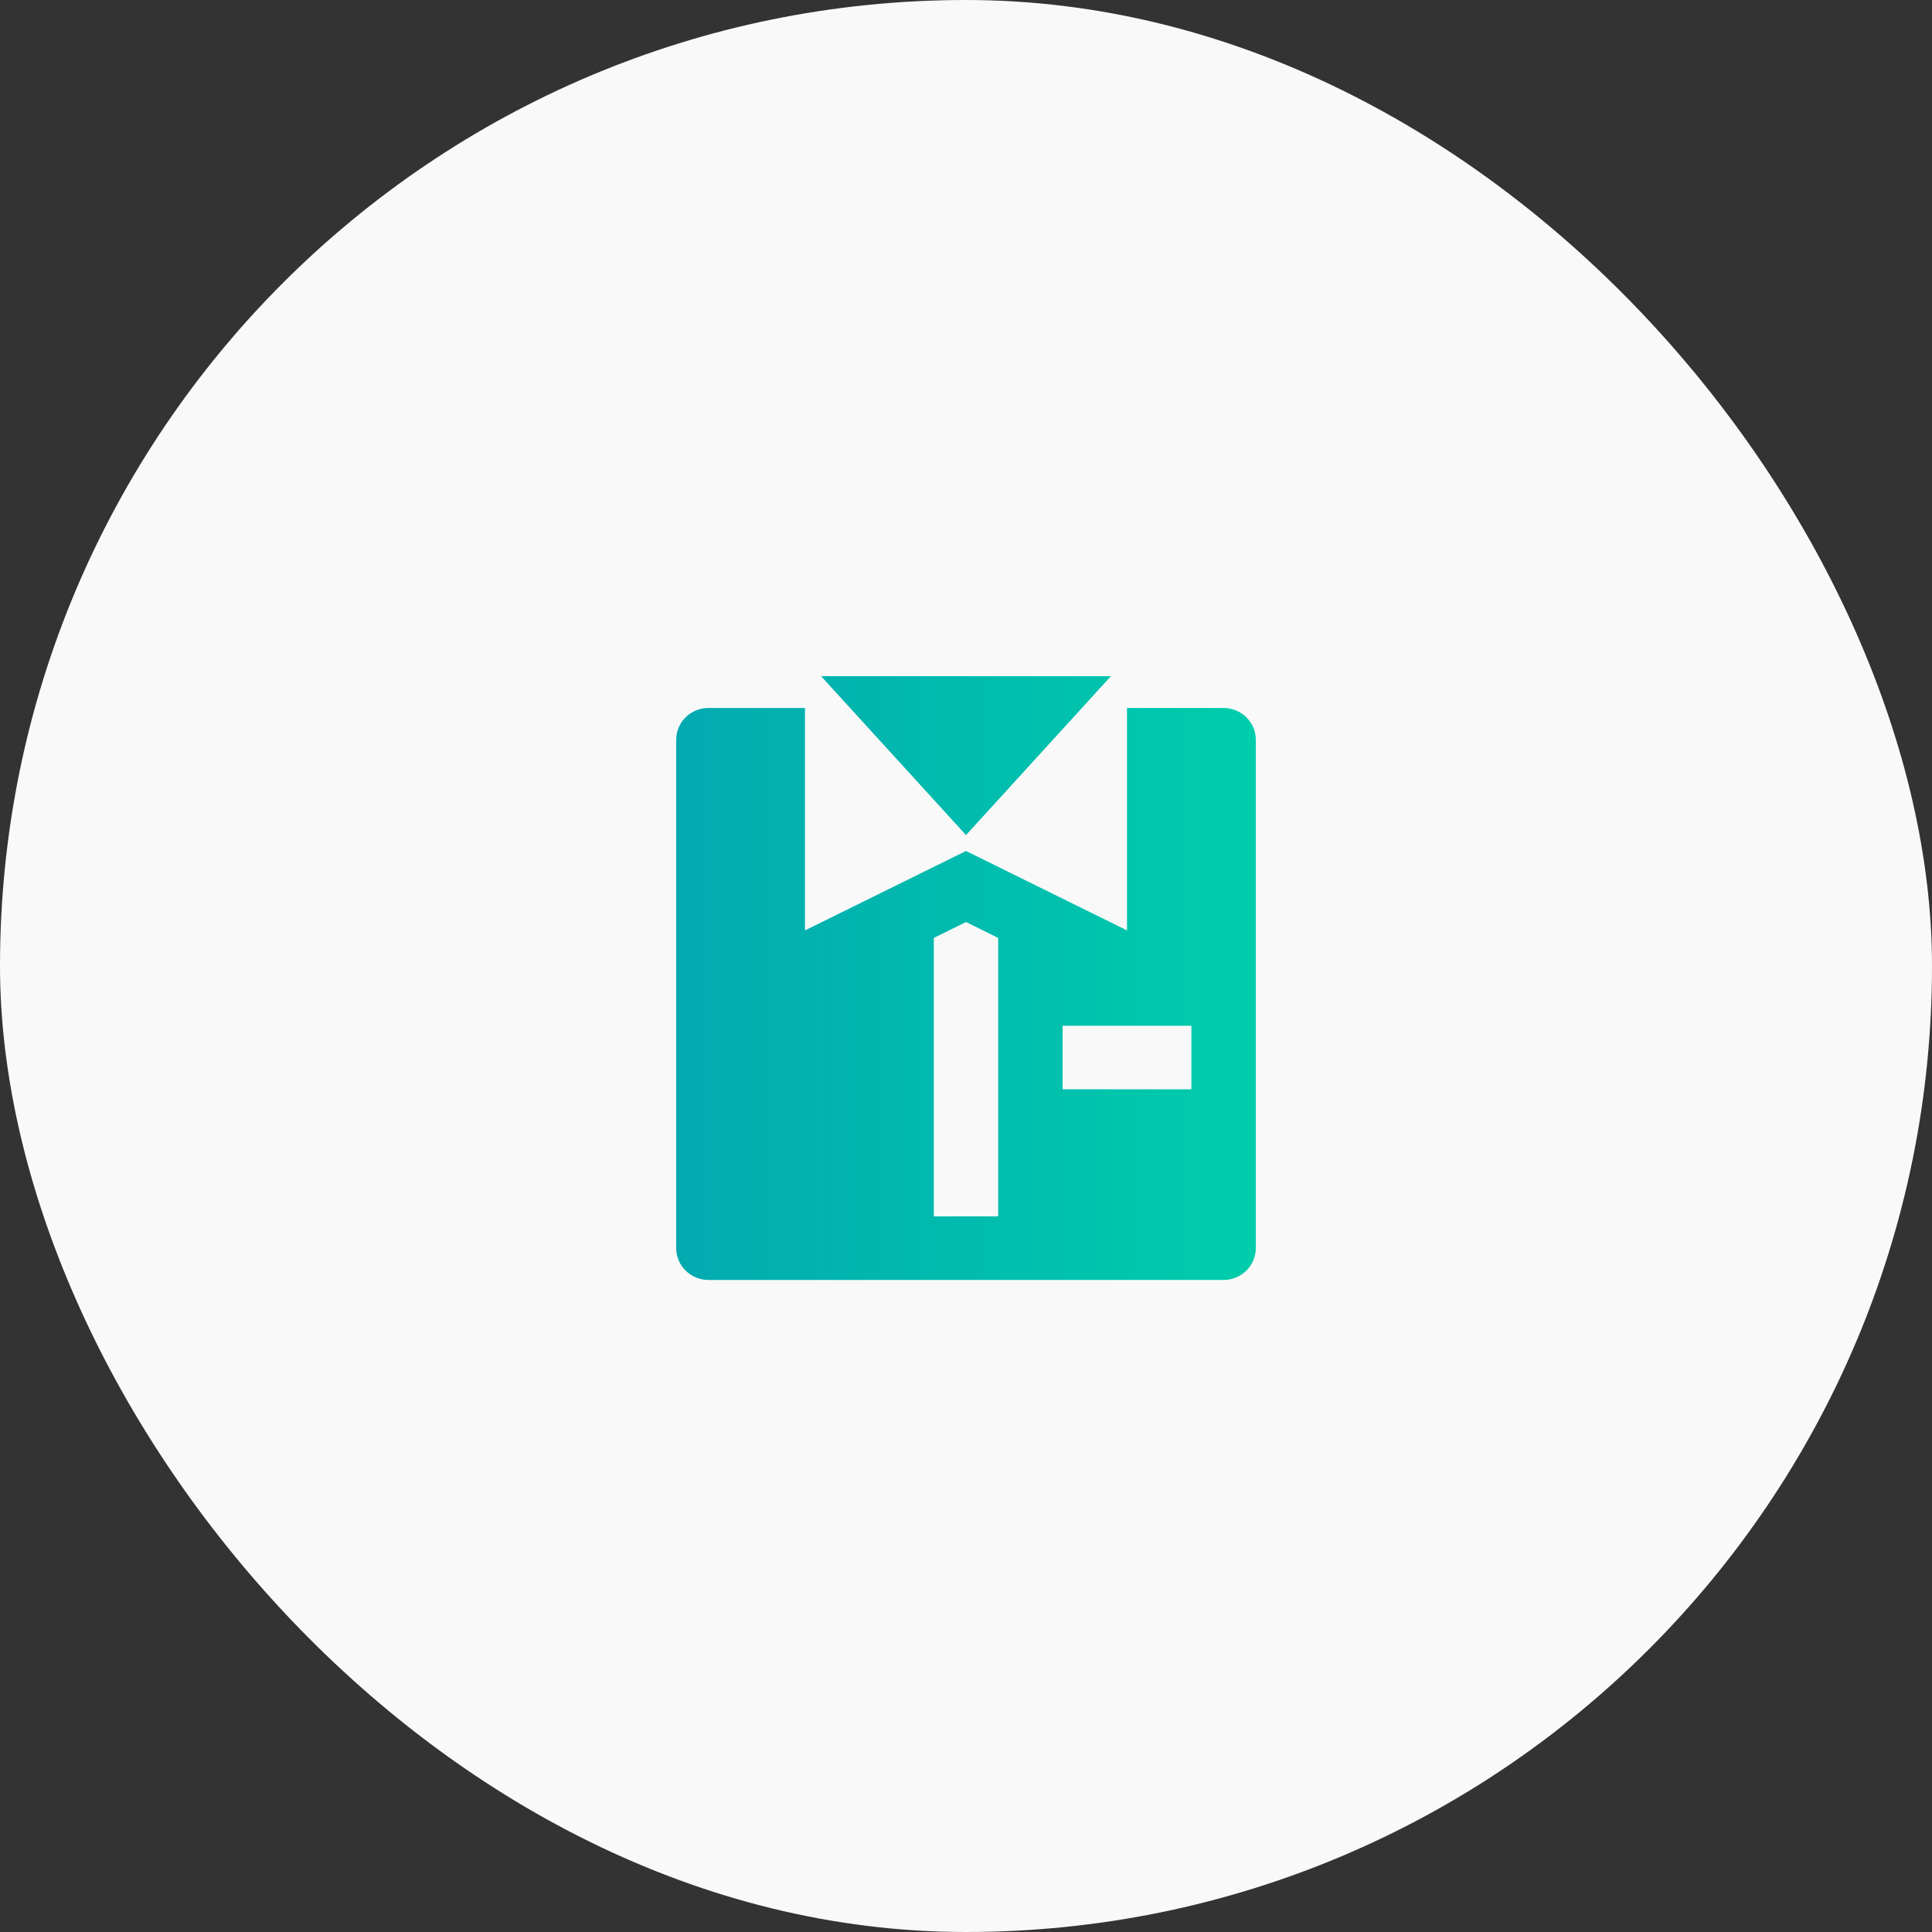 <svg width="80" height="80" viewBox="0 0 80 80" fill="none" xmlns="http://www.w3.org/2000/svg">
<rect x="0" y="0" width="80" height="80" fill="#333333" stroke="none"/>
<rect width="80" height="80" rx="40" fill="#F9F9F9"/>
<g clip-path="url(#clip0_0_234)">
<path d="M33.333 29.316V38.526L40 35.237L46.667 38.526V29.316H50.667C51.02 29.316 51.359 29.454 51.609 29.701C51.859 29.948 52 30.283 52 30.632V51.684C52 52.033 51.859 52.368 51.609 52.615C51.359 52.861 51.02 53 50.667 53H29.333C28.98 53 28.641 52.861 28.39 52.615C28.14 52.368 28 52.033 28 51.684V30.632C28 30.283 28.14 29.948 28.39 29.701C28.641 29.454 28.98 29.316 29.333 29.316H33.333ZM40 34.579L34 28H46L40 34.579ZM41.333 38.837L40 38.179L38.667 38.837V50.368H41.333V38.837ZM44 42.474V45.105H49.333V42.474H44Z" fill="url(#paint0_linear_0_234)"/>
</g>
<defs>
<linearGradient id="paint0_linear_0_234" x1="28" y1="40.5" x2="52" y2="40.5" gradientUnits="userSpaceOnUse">
<stop stop-color="#02AAB0"/>
<stop offset="1" stop-color="#00CDAC"/>
</linearGradient>
<clipPath id="clip0_0_234">
<rect width="32" height="32" fill="white" transform="translate(24 24)"/>
</clipPath>
</defs>
</svg>
